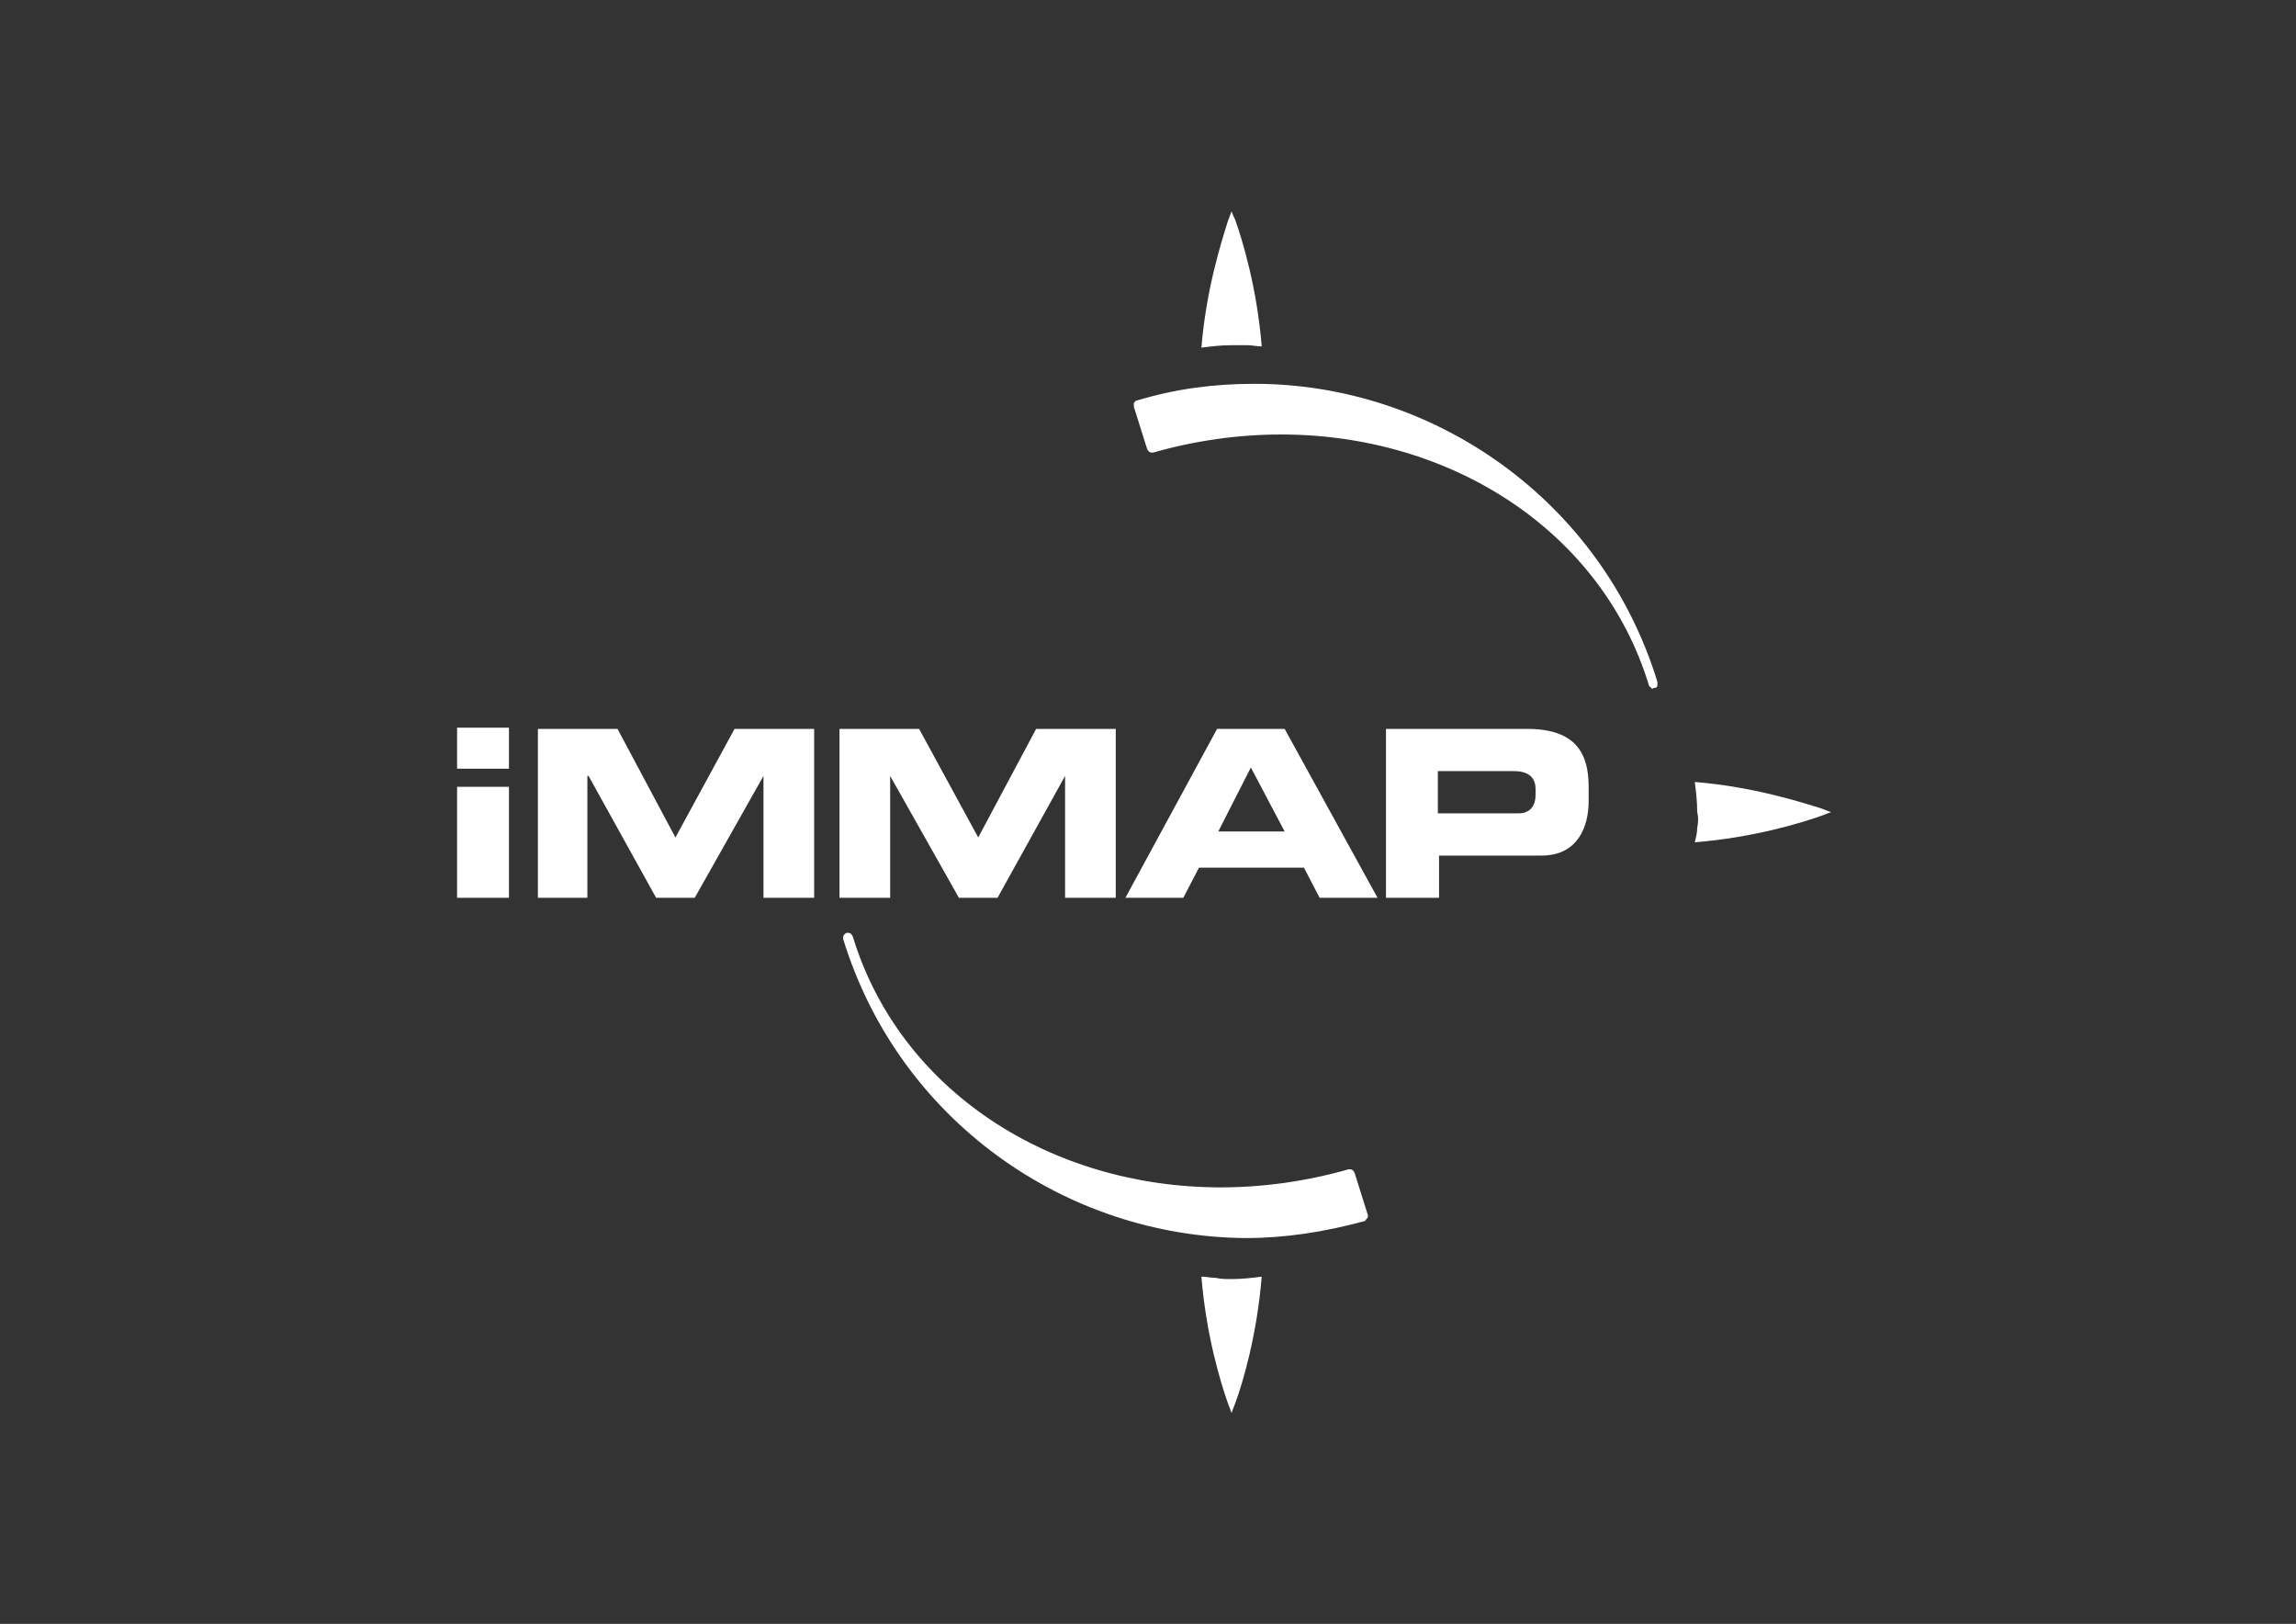 <?xml version="1.0" encoding="UTF-8" standalone="no"?>
<svg
   xmlns:dc="http://purl.org/dc/elements/1.1/"
   xmlns:cc="http://creativecommons.org/ns#"
   xmlns:rdf="http://www.w3.org/1999/02/22-rdf-syntax-ns#"
   xmlns:svg="http://www.w3.org/2000/svg"
   xmlns="http://www.w3.org/2000/svg"
   viewBox="0 0 1587.4 1122.52"
   height="1122.52"
   width="1587.4"
   xml:space="preserve"
   id="svg10"
   version="1.1"><rect x="0" y="0" width="1587.4" height="1122.52" fill="#333333" stroke="none"/><defs
     id="defs14"><clipPath
       id="clipPath26"
       clipPathUnits="userSpaceOnUse"><path
         id="path24"
         d="M 237.069,109.351 H 949.732 V 732.54 H 237.069 Z" /></clipPath><clipPath
       id="clipPath60"
       clipPathUnits="userSpaceOnUse"><path
         id="path58"
         d="M 237.069,109.351 H 949.732 V 732.54 H 237.069 Z" /></clipPath></defs><g
     transform="matrix(1.333,0,0,-1.333,0,1122.52)"
     id="g18"><g
       id="g20"><g
         clip-path="url(#clipPath26)"
         id="g22"><g
           transform="translate(630.63,179.427)"
           id="g28"><path
             id="path30"
             style="fill:#ffffff;fill-opacity:1;fill-rule:nonzero;stroke:none"
             d="m 0,0 c -2.504,0 -5.006,0.628 -7.51,0.628 2.504,-30.659 10.014,-55.062 13.767,-65.699 1.252,-3.129 1.877,-5.005 1.877,-5.005 0,0 0.625,1.876 1.877,5.005 3.753,10.01 11.262,35.04 13.763,65.699 C 18.771,0 13.764,-0.624 8.134,-0.624 5.63,-0.624 2.504,-0.624 0,0" /></g><g
           transform="translate(437.291,355.247)"
           id="g32"><path
             id="path34"
             style="fill:#ffffff;fill-opacity:1;fill-rule:nonzero;stroke:none"
             d="m 0,0 v 0.625 c 0,1.252 0.625,1.877 1.876,2.504 h 0.628 c 1.249,0 1.876,-0.627 2.501,-1.877 24.402,-80.09 102.613,-130.146 190.838,-130.146 21.897,0 44.423,3.128 66.323,9.386 h 0.625 c 1.252,0 1.876,-0.625 2.504,-1.877 l 6.882,-21.897 v -0.628 c 0,-0.624 0,-0.624 -0.627,-1.252 -0.625,-0.624 -0.625,-1.249 -1.252,-1.249 -20.647,-5.633 -41.295,-8.762 -61.317,-8.762 C 115.127,-154.545 28.783,-93.854 0,0" /></g><g
           transform="translate(745.758,420.319)"
           id="g36"><path
             id="path38"
             style="fill:#ffffff;fill-opacity:1;fill-rule:nonzero;stroke:none"
             d="m 0,0 h 41.922 c 6.254,0 8.759,4.38 8.759,9.386 v 3.129 c 0,5.63 -3.129,9.383 -11.263,9.383 L 0,21.898 Z M -26.906,43.798 H 46.3 c 25.653,0 31.911,-13.139 31.911,-30.031 v -7.51 c 0,-13.139 -5.63,-28.155 -24.402,-28.155 H 0.624 v -21.9 h -27.53 z" /></g></g></g><g
       transform="translate(631.881,410.934)"
       id="g40"><path
         id="path42"
         style="fill:#ffffff;fill-opacity:1;fill-rule:nonzero;stroke:none"
         d="M 0,0 H 34.413 L 16.896,33.161 Z M -0.625,53.185 H 34.413 L 82.592,-34.412 H 52.558 l -8.135,15.641 h -54.434 l -8.134,-15.641 h -30.031 z" /></g><g
       transform="translate(435.414,464.117)"
       id="g44"><path
         id="path46"
         style="fill:#ffffff;fill-opacity:1;fill-rule:nonzero;stroke:none"
         d="M 0,0 H 41.297 L 71.954,-56.313 101.988,0 h 41.295 v -87.597 h -26.279 v 63.195 L 81.967,-87.597 H 61.943 L 26.278,-24.402 V -87.597 H 0 Z" /></g><g
       transform="translate(278.99,464.117)"
       id="g48"><path
         id="path50"
         style="fill:#ffffff;fill-opacity:1;fill-rule:nonzero;stroke:none"
         d="M 0,0 H 41.297 L 71.329,-56.313 101.988,0 h 41.295 v -87.597 h -26.279 v 63.195 L 81.34,-87.597 H 61.319 l -35.04,63.195 H 25.654 V -87.597 H 0 Z" /></g><path
       id="path52"
       style="fill:#ffffff;fill-opacity:1;fill-rule:nonzero;stroke:none"
       d="m 237.069,443.47 h 26.906 v 21.273 h -26.906 z m 0,-66.948 h 26.906 v 57.563 h -26.906 z" /><g
       id="g54"><g
         clip-path="url(#clipPath60)"
         id="g56"><g
           transform="translate(880.281,412.811)"
           id="g62"><path
             id="path64"
             style="fill:#ffffff;fill-opacity:1;fill-rule:nonzero;stroke:none"
             d="m 0,0 c 0,-2.504 -0.628,-5.005 -1.252,-7.509 30.659,2.504 55.061,10.013 65.699,13.767 3.126,1.252 5.005,1.876 5.005,1.876 0,0 -1.879,0.625 -5.005,1.877 C 54.434,13.14 29.407,21.273 -1.252,23.777 -0.628,18.77 0,13.764 0,8.134 0.624,5.63 0.624,3.129 0,0" /></g><g
           transform="translate(856.505,485.391)"
           id="g66"><path
             id="path68"
             style="fill:#ffffff;fill-opacity:1;fill-rule:nonzero;stroke:none"
             d="m 0,0 c -0.625,0.625 -1.252,0.625 -1.252,1.252 -24.402,80.088 -102.613,130.144 -190.835,130.144 -21.9,0 -44.426,-3.129 -66.323,-9.386 h -0.628 c -1.249,0 -1.877,0.627 -2.501,1.876 l -6.885,21.901 v 0.625 1.252 c 0.628,0.627 0.628,1.252 1.252,1.252 20.649,6.257 40.673,8.758 61.318,8.758 93.23,0 180.2,-60.691 208.983,-154.545 V 2.504 1.252 C 3.129,0.625 2.504,0 1.876,0 H 1.252 C 0.624,-0.625 0,-0.625 0,0" /></g><g
           transform="translate(646.898,663.087)"
           id="g70"><path
             id="path72"
             style="fill:#ffffff;fill-opacity:1;fill-rule:nonzero;stroke:none"
             d="m 0,0 c 2.504,0 5.006,-0.625 7.51,-0.625 -2.504,30.66 -10.014,55.059 -13.767,65.697 -1.252,2.504 -1.877,4.381 -1.877,4.381 0,0 -0.625,-1.877 -1.877,-5.006 C -13.139,54.434 -21.273,29.407 -23.777,-1.252 -18.771,-0.625 -13.764,0 -8.134,0 Z" /></g></g></g></g></svg>
